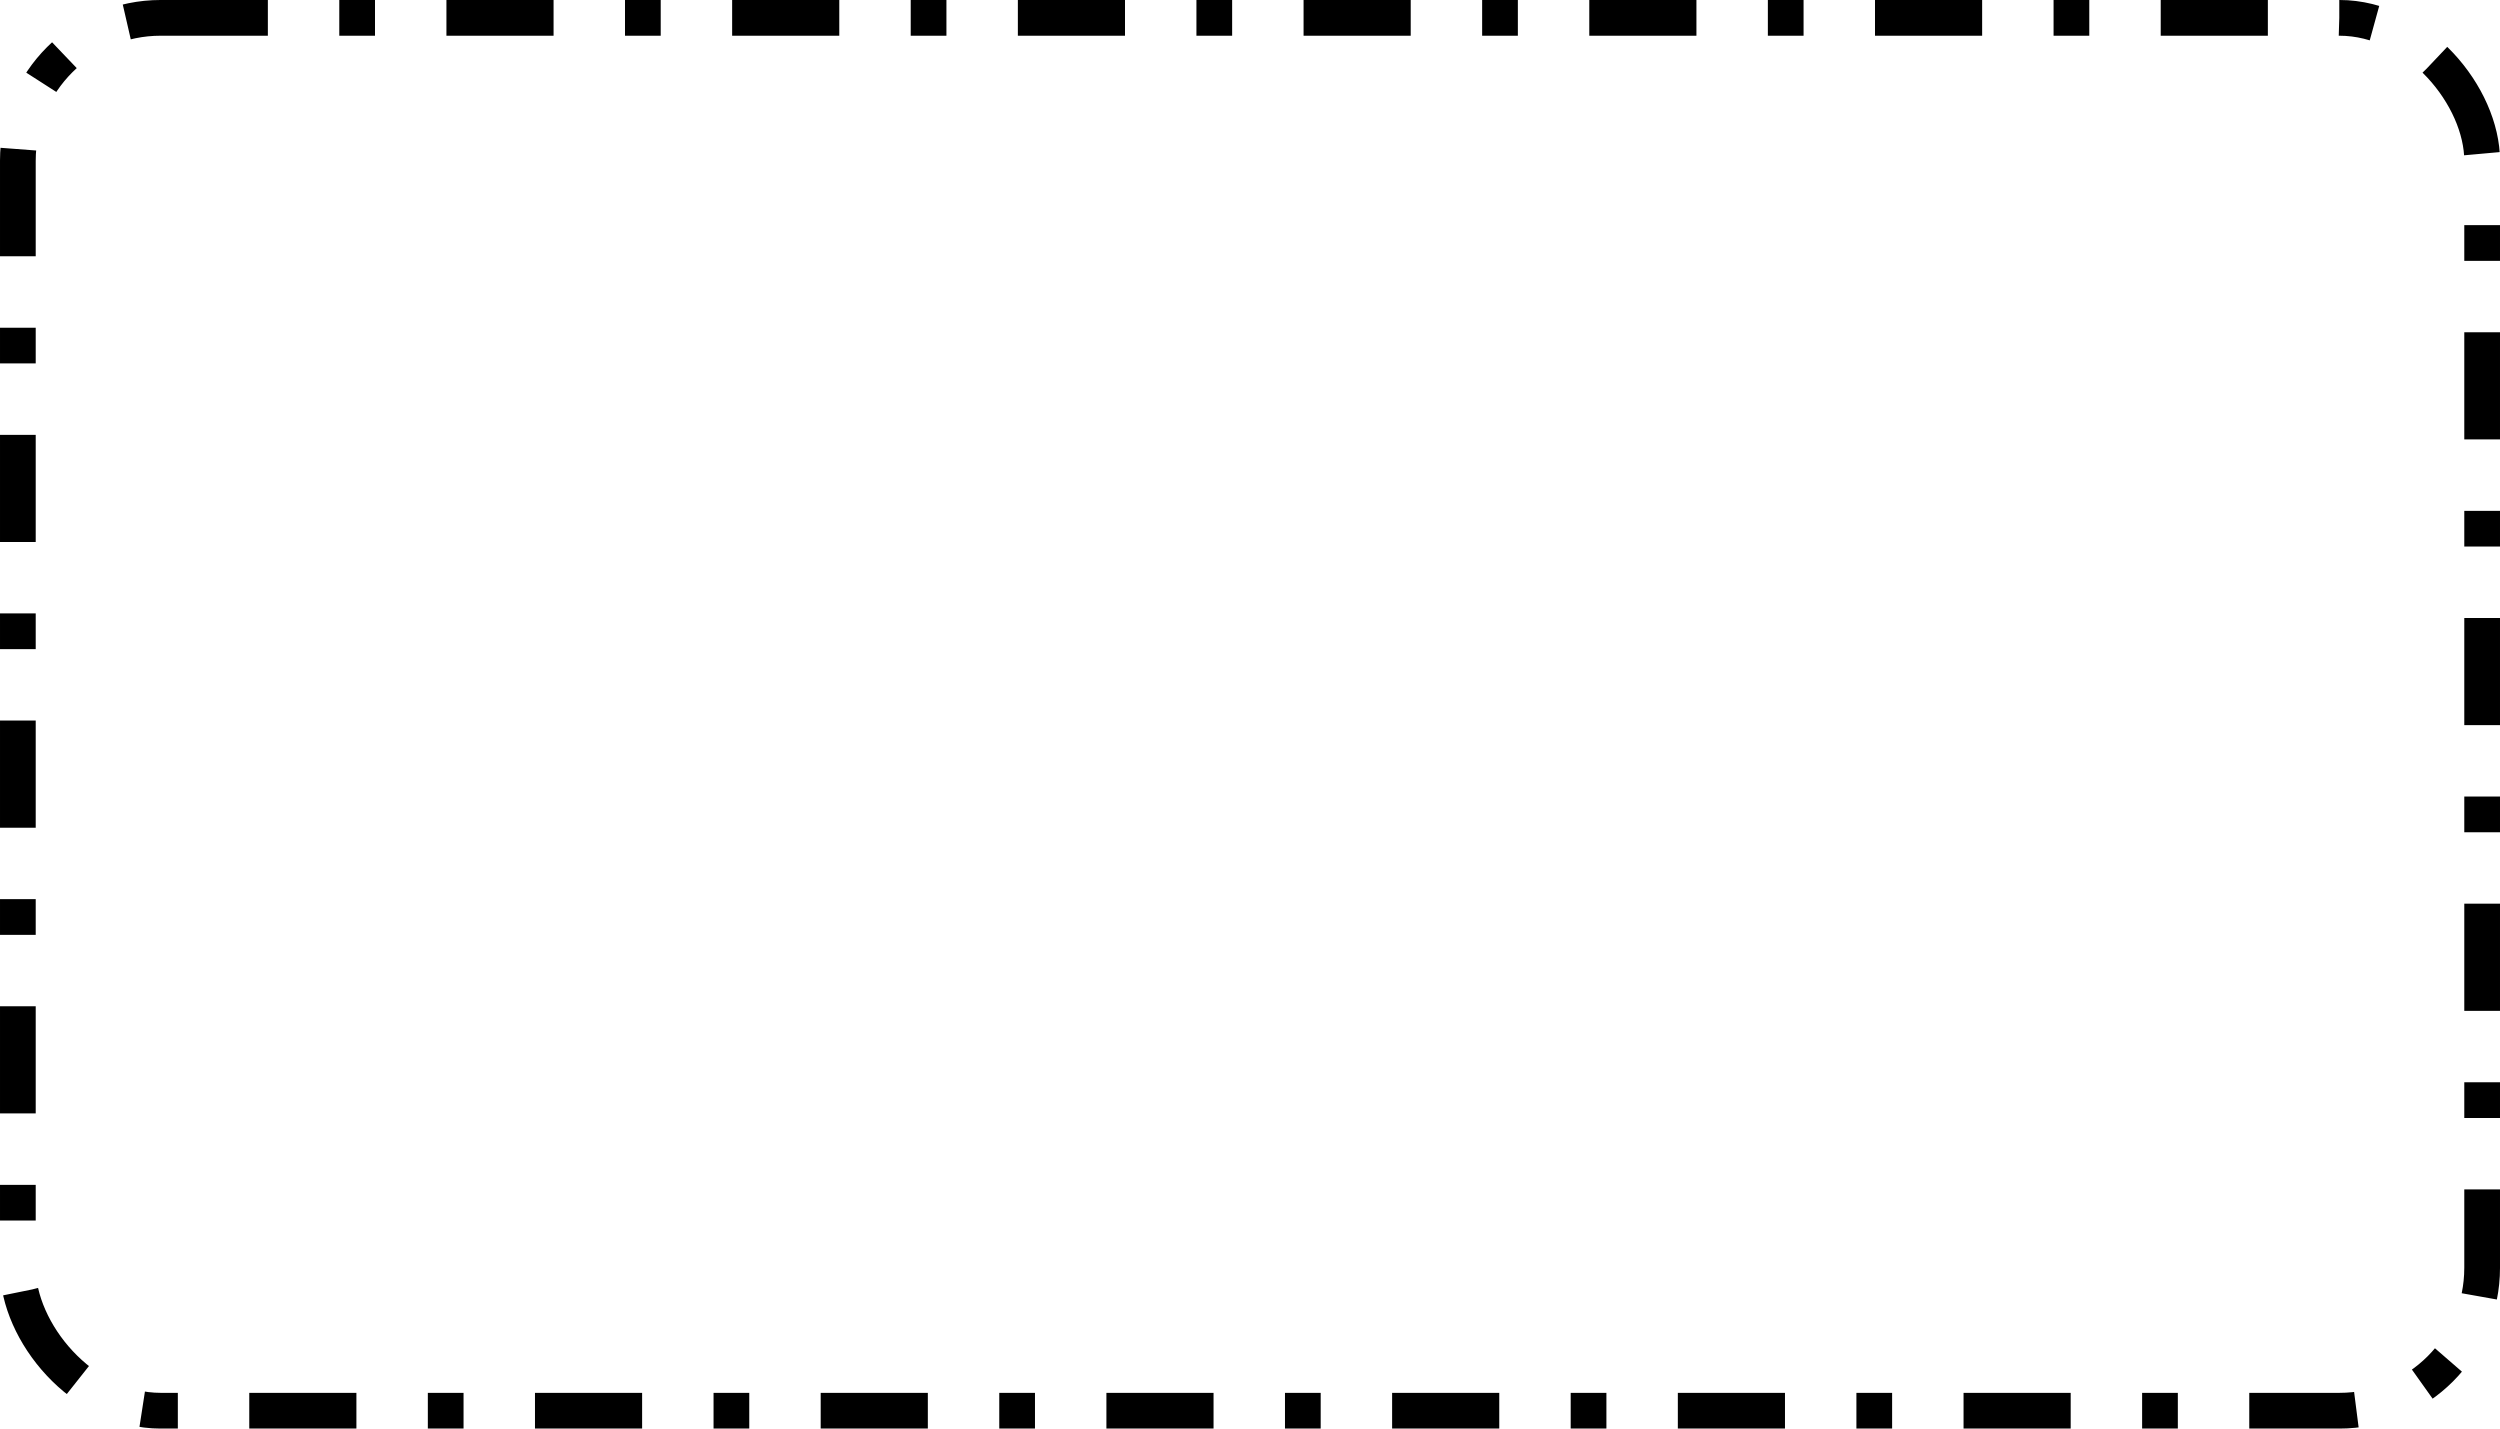 <svg version="1.1" xmlns="http://www.w3.org/2000/svg" width="140" height="80">
	<rect class="shape-element fill-in stroke sizeable selectionnable collisionnable" vector-effect="non-scaling-stroke" stroke="#000" stroke-width="2" stroke-dasharray="6,4,2,4" fill="none" x="1" y="1" width="138" height="78" rx="8" />
</svg>